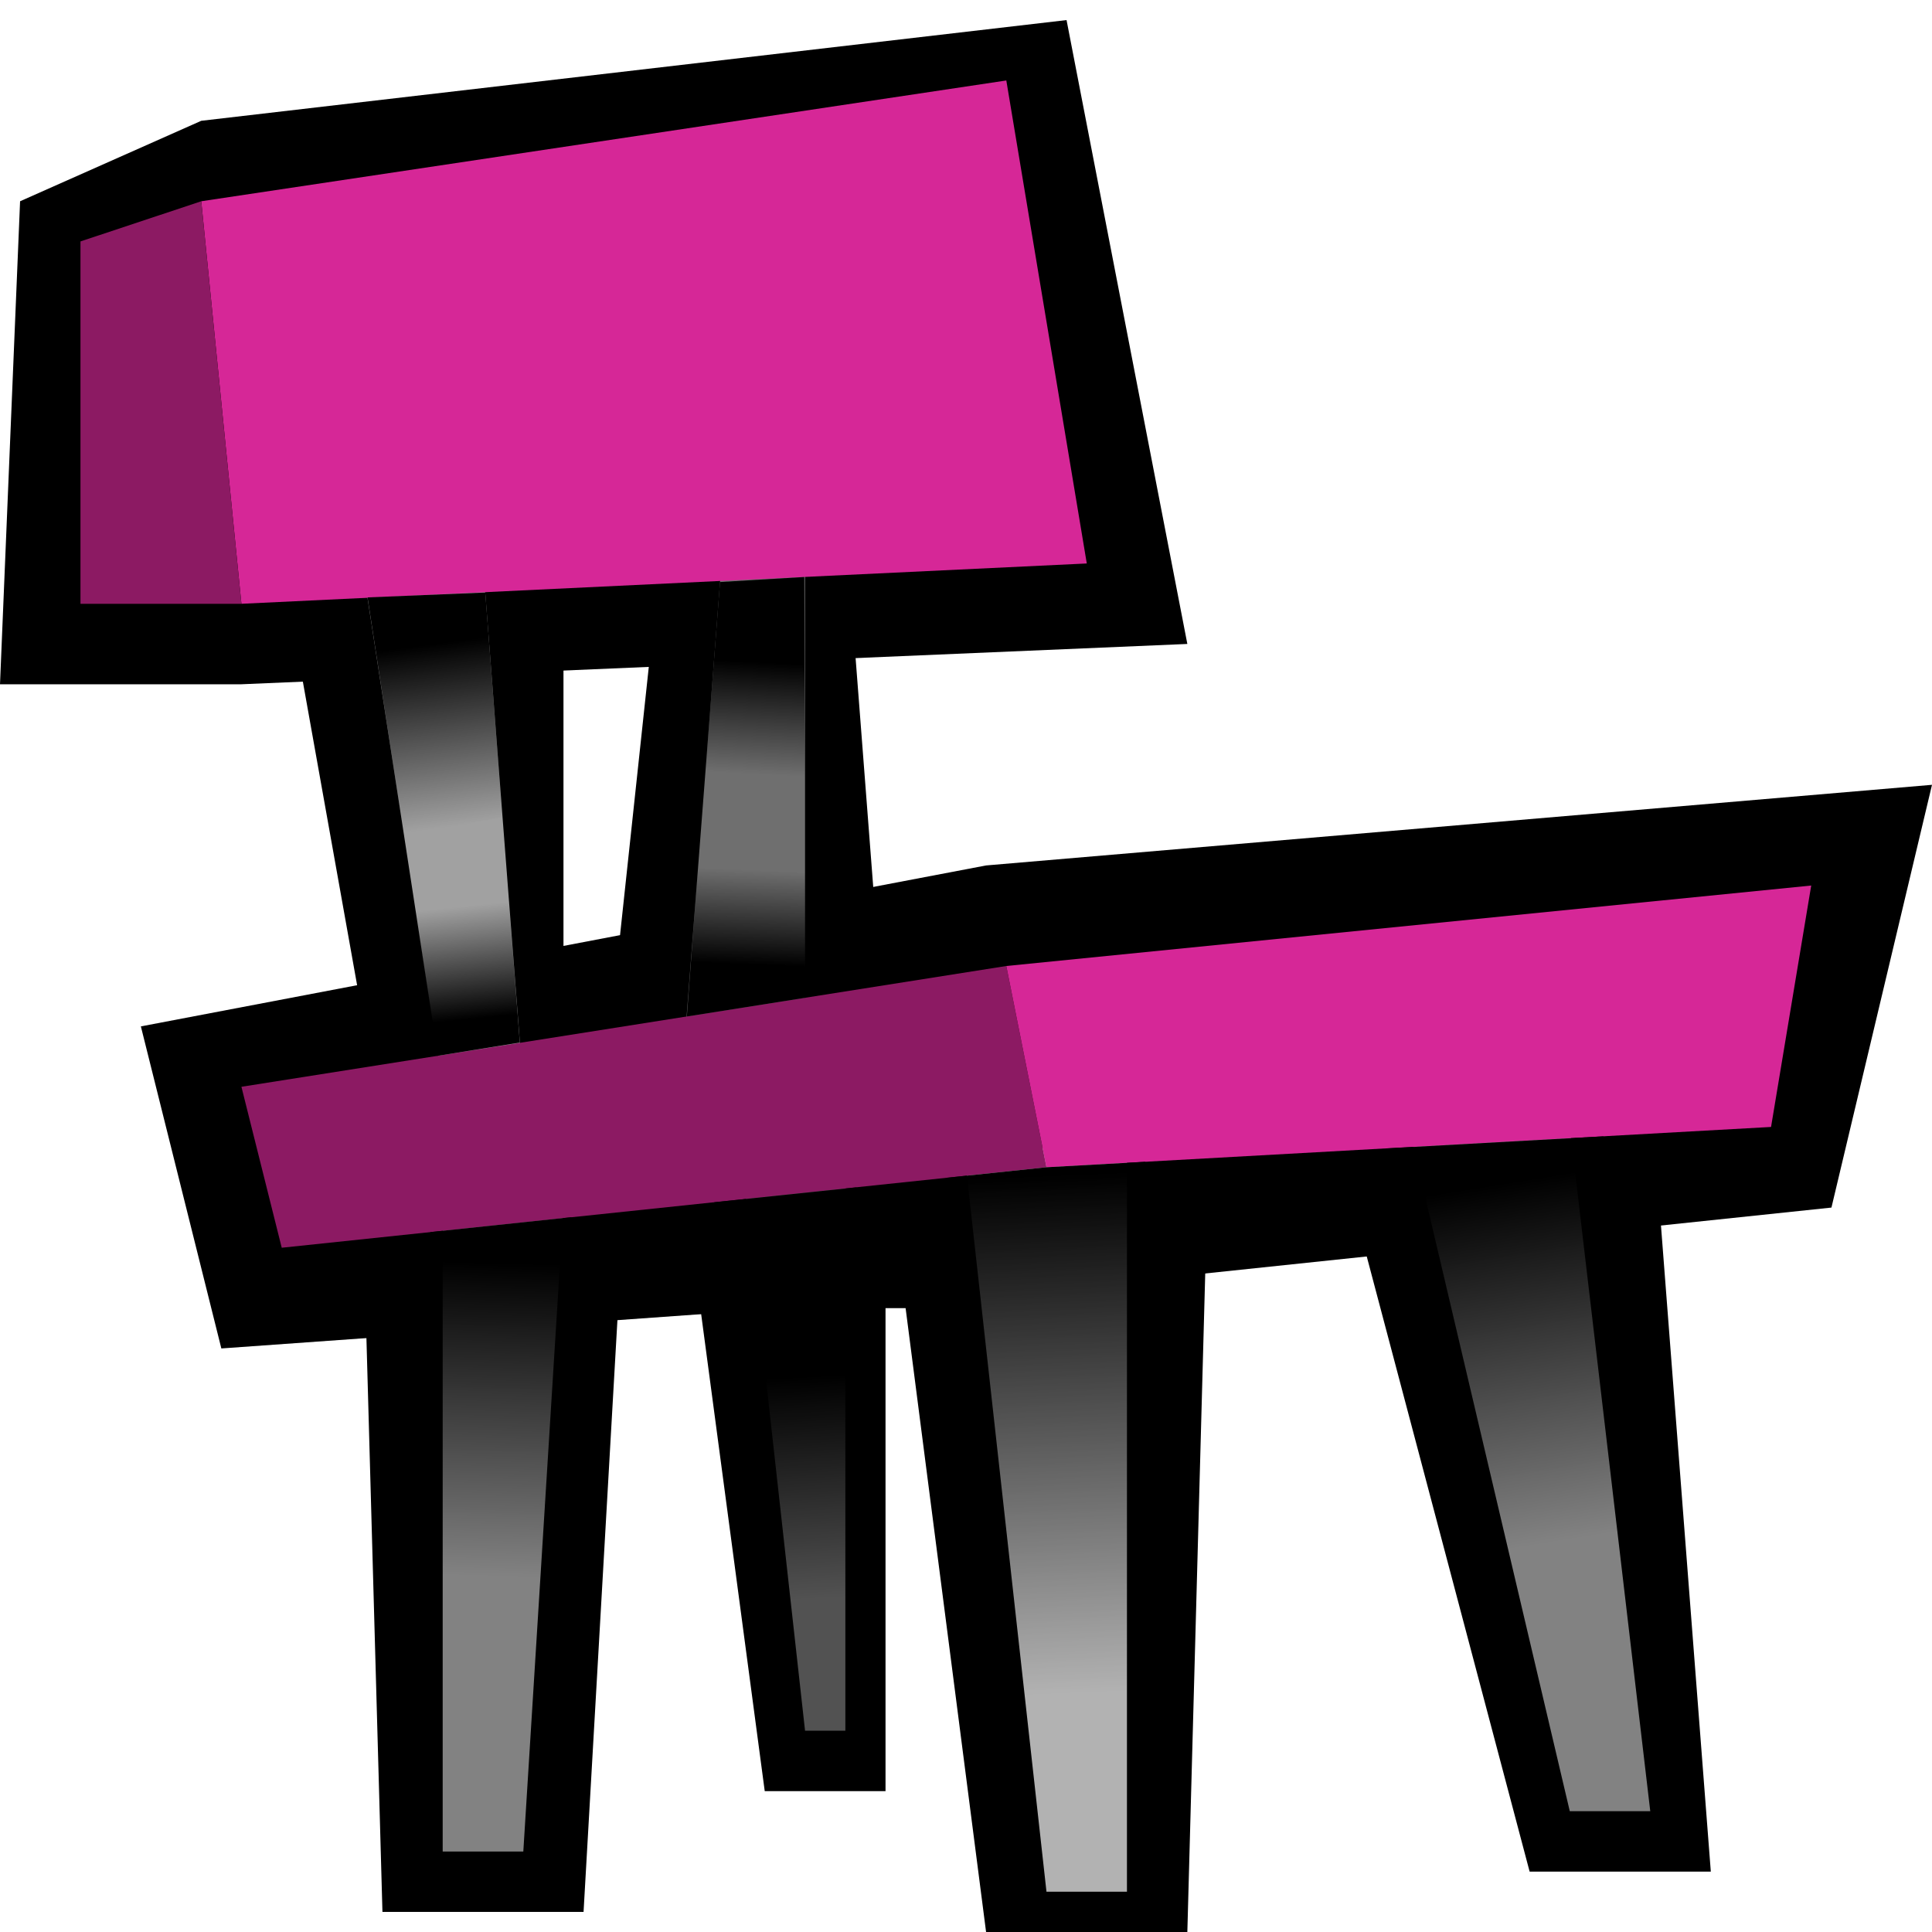 <?xml version="1.0" encoding="UTF-8" standalone="no"?>
<svg
   xmlns:dc="http://purl.org/dc/elements/1.1/"
   xmlns:cc="http://creativecommons.org/ns#"
   xmlns:rdf="http://www.w3.org/1999/02/22-rdf-syntax-ns#"
   xmlns:svg="http://www.w3.org/2000/svg"
   xmlns="http://www.w3.org/2000/svg"
   xmlns:xlink="http://www.w3.org/1999/xlink"
   xmlns:sodipodi="http://sodipodi.sourceforge.net/DTD/sodipodi-0.dtd"
   xmlns:inkscape="http://www.inkscape.org/namespaces/inkscape"
   sodipodi:docname="chair_exotic.svg"
   inkscape:version="1.0beta2 (998e94e, 2020-02-11)"
   id="svg8"
   version="1.1"
   viewBox="0 0 12.7 12.7"
   height="48"
   width="48">
  <title
     id="title866">chair</title>
  <defs
     id="defs2">
    <linearGradient
       id="linearGradient970"
       inkscape:collect="always">
      <stop
         id="stop966"
         offset="0"
         style="stop-color:#000000;stop-opacity:1;" />
      <stop
         id="stop968"
         offset="1"
         style="stop-color:#000000;stop-opacity:0;" />
    </linearGradient>
    <linearGradient
       id="linearGradient960"
       inkscape:collect="always">
      <stop
         id="stop956"
         offset="0"
         style="stop-color:#000000;stop-opacity:1;" />
      <stop
         id="stop958"
         offset="1"
         style="stop-color:#000000;stop-opacity:0;" />
    </linearGradient>
    <linearGradient
       id="linearGradient952"
       inkscape:collect="always">
      <stop
         id="stop948"
         offset="0"
         style="stop-color:#000000;stop-opacity:1;" />
      <stop
         id="stop950"
         offset="1"
         style="stop-color:#000000;stop-opacity:0;" />
    </linearGradient>
    <linearGradient
       id="linearGradient944"
       inkscape:collect="always">
      <stop
         id="stop940"
         offset="0"
         style="stop-color:#000000;stop-opacity:1;" />
      <stop
         id="stop942"
         offset="1"
         style="stop-color:#000000;stop-opacity:0;" />
    </linearGradient>
    <linearGradient
       id="linearGradient936"
       inkscape:collect="always">
      <stop
         id="stop932"
         offset="0"
         style="stop-color:#000000;stop-opacity:1;" />
      <stop
         id="stop934"
         offset="1"
         style="stop-color:#000000;stop-opacity:0;" />
    </linearGradient>
    <linearGradient
       gradientUnits="userSpaceOnUse"
       y2="5.432"
       x2="2.994"
       y1="4.236"
       x1="2.837"
       id="linearGradient938"
       xlink:href="#linearGradient936"
       inkscape:collect="always" />
    <linearGradient
       gradientUnits="userSpaceOnUse"
       y2="5.092"
       x2="4.969"
       y1="4.352"
       x1="5.006"
       id="linearGradient946"
       xlink:href="#linearGradient944"
       inkscape:collect="always" />
    <linearGradient
       gradientUnits="userSpaceOnUse"
       y2="5.717"
       x2="4.949"
       y1="6.341"
       x1="4.923"
       id="linearGradient954"
       xlink:href="#linearGradient952"
       inkscape:collect="always" />
    <linearGradient
       gradientUnits="userSpaceOnUse"
       y2="5.96"
       x2="3.022"
       y1="6.698"
       x1="3.096"
       id="linearGradient962"
       xlink:href="#linearGradient960"
       inkscape:collect="always" />
    <linearGradient
       gradientUnits="userSpaceOnUse"
       y2="10.359"
       x2="3.177"
       y1="8.302"
       x1="3.231"
       id="linearGradient972"
       xlink:href="#linearGradient970"
       inkscape:collect="always" />
    <linearGradient
       gradientTransform="translate(2.063,-0.329)"
       inkscape:collect="always"
       xlink:href="#linearGradient970"
       id="linearGradient972-1"
       x1="3.229"
       y1="9.376"
       x2="3.31"
       y2="10.84"
       gradientUnits="userSpaceOnUse" />
    <linearGradient
       gradientTransform="translate(3.651,-0.593)"
       inkscape:collect="always"
       xlink:href="#linearGradient970"
       id="linearGradient972-9"
       x1="3.233"
       y1="8.319"
       x2="3.376"
       y2="11.728"
       gradientUnits="userSpaceOnUse" />
    <linearGradient
       gradientTransform="translate(6.561,-0.593)"
       inkscape:collect="always"
       xlink:href="#linearGradient970"
       id="linearGradient972-0"
       x1="3.325"
       y1="8.373"
       x2="3.703"
       y2="10.721"
       gradientUnits="userSpaceOnUse" />
  </defs>
  <sodipodi:namedview
     inkscape:object-paths="true"
     inkscape:snap-grids="false"
     inkscape:window-maximized="1"
     inkscape:window-y="-8"
     inkscape:window-x="-8"
     inkscape:window-height="1377"
     inkscape:window-width="2560"
     inkscape:showpageshadow="false"
     units="px"
     showgrid="true"
     inkscape:document-rotation="0"
     inkscape:current-layer="layer4"
     inkscape:document-units="px"
     inkscape:cy="-42.905215"
     inkscape:cx="26.204553"
     inkscape:zoom="2.8284271"
     inkscape:pageshadow="2"
     inkscape:pageopacity="0.0"
     borderopacity="1.0"
     bordercolor="#666666"
     pagecolor="#ffffff"
     id="base">
    <inkscape:grid
       spacingy="0.132"
       spacingx="0.132"
       empspacing="5"
       id="grid20"
       type="xygrid" />
  </sodipodi:namedview>
  <g
     sodipodi:insensitive="true"
     style="display:none;opacity:0.511"
     id="layer1"
     inkscape:groupmode="layer"
     inkscape:label="Layer 1">
    <path
       inkscape:connector-curvature="0"
       d="M 6.532,0.336 0.665,1.133 1.242,3.862 2.136,3.672 2.813,6.798 2.195,6.879 2.481,7.76 3.282,7.607 3.617,12.35 4.113,12.26 4.049,7.554 4.812,7.478 5.289,11.646 5.791,11.604 5.472,7.342 6.511,7.157 7.187,12.291 7.666,12.252 7.373,7.092 8.942,6.885 9.58,11.734 10.225,11.673 9.788,6.701 10.712,6.556 10.607,5.578 6.217,6.205 5.767,2.976 7.187,2.74 Z M 5.117,3.105 5.414,6.281 3.519,6.579 2.946,3.512 Z"
       style="fill:#b67c39;fill-opacity:1;stroke:#000000;stroke-width:0.38px;stroke-linecap:butt;stroke-linejoin:miter;stroke-opacity:1"
       id="path10" />
  </g>
  <g
     inkscape:label="Outline"
     id="layer3"
     inkscape:groupmode="layer">
    <path
       sodipodi:nodetypes="ccccccc"
       inkscape:connector-curvature="0"
       id="path885"
       d="M 0.926,6.747 1.455,8.864 7.011,8.467 12.039,7.938 12.7,5.159 6.482,5.689 Z"
       style="fill:#000000;fill-opacity:1;stroke:none;stroke-width:0.265px;stroke-linecap:butt;stroke-linejoin:miter;stroke-opacity:1" />
    <path
       sodipodi:nodetypes="ccccccc"
       inkscape:connector-curvature="0"
       id="path887"
       d="M 0.132,1.323 0,4.498 H 1.587 L 7.805,4.233 7.011,0.132 1.323,0.794 Z"
       style="fill:#000000;fill-opacity:1;stroke:none;stroke-width:0.265px;stroke-linecap:butt;stroke-linejoin:miter;stroke-opacity:1" />
    <path
       sodipodi:nodetypes="ccccc"
       inkscape:connector-curvature="0"
       id="path889"
       d="M 1.852,3.704 2.514,7.408 3.704,7.144 V 3.44 Z"
       style="fill:#000000;fill-opacity:1;stroke:none;stroke-width:0.265px;stroke-linecap:butt;stroke-linejoin:miter;stroke-opacity:1" />
    <path
       sodipodi:nodetypes="ccccc"
       inkscape:connector-curvature="0"
       id="path891"
       d="M 4.366,3.44 3.969,7.144 5.821,6.879 5.556,3.44 Z"
       style="fill:#000000;fill-opacity:1;stroke:none;stroke-width:0.265px;stroke-linecap:butt;stroke-linejoin:miter;stroke-opacity:1" />
    <path
       sodipodi:nodetypes="ccccccccccccccccc"
       inkscape:connector-curvature="0"
       id="path893"
       d="M 2.381,7.805 2.514,12.568 H 3.836 L 4.101,7.938 4.498,7.805 5.027,11.774 h 0.794 V 8.599 H 5.953 L 6.482,12.7 H 7.805 L 7.938,7.805 h 0.926 l 1.191,4.498 h 1.191 L 10.848,7.144 Z"
       style="fill:#000000;fill-opacity:1;stroke:none;stroke-width:0.265px;stroke-linecap:butt;stroke-linejoin:miter;stroke-opacity:1" />
  </g>
  <g
     style="display:inline"
     inkscape:label="Stol"
     id="layer2"
     inkscape:groupmode="layer">
    <path
       sodipodi:nodetypes="ccccc"
       inkscape:connector-curvature="0"
       id="path57"
       d="m 4.763,3.44 -0.265,3.44 0.794,-0.265 v -3.175 z"
       style="fill:#6f6f6f;fill-opacity:1;stroke:none;stroke-width:0.265px;stroke-linecap:butt;stroke-linejoin:miter;stroke-opacity:1" />
    <path
       sodipodi:nodetypes="ccccc"
       inkscape:connector-curvature="0"
       id="path55"
       d="M 2.381,3.704 2.91,7.144 H 3.44 L 3.175,3.704 Z"
       style="fill:#a1a1a1;fill-opacity:1;stroke:none;stroke-width:0.265px;stroke-linecap:butt;stroke-linejoin:miter;stroke-opacity:1" />
    <path
       style="fill:#525252;fill-opacity:1;stroke:none;stroke-width:0.265px;stroke-linecap:butt;stroke-linejoin:miter;stroke-opacity:1"
       d="m 4.895,7.805 0.397,3.572 0.265,10e-7 V 7.673 Z"
       id="path26-1"
       inkscape:connector-curvature="0"
       sodipodi:nodetypes="ccccc" />
    <path
       sodipodi:nodetypes="ccccc"
       inkscape:connector-curvature="0"
       id="path18"
       d="M 1.323,1.323 1.587,3.969 7.144,3.704 6.615,0.529 Z"
       style="fill:#d62797;fill-opacity:1;stroke:none;stroke-width:0.265px;stroke-linecap:butt;stroke-linejoin:miter;stroke-opacity:1" />
    <path
       sodipodi:nodetypes="ccccc"
       inkscape:connector-curvature="0"
       id="path26"
       d="m 2.91,7.938 v 4.233 H 3.44 L 3.704,7.938 Z"
       style="fill:#828282;fill-opacity:1;stroke:none;stroke-width:0.265px;stroke-linecap:butt;stroke-linejoin:miter;stroke-opacity:1" />
    <path
       style="fill:#b2b2b2;fill-opacity:1;stroke:none;stroke-width:0.265px;stroke-linecap:butt;stroke-linejoin:miter;stroke-opacity:1"
       d="M 6.35,7.673 6.879,12.435 H 7.408 V 7.408 Z"
       id="path26-0"
       inkscape:connector-curvature="0"
       sodipodi:nodetypes="ccccc" />
    <path
       style="fill:#828282;fill-opacity:1;stroke:none;stroke-width:0.265px;stroke-linecap:butt;stroke-linejoin:miter;stroke-opacity:1"
       d="M 9.26,7.408 10.319,11.906 h 0.529 L 10.319,7.408 Z"
       id="path26-7"
       inkscape:connector-curvature="0"
       sodipodi:nodetypes="ccccc" />
    <path
       sodipodi:nodetypes="ccccc"
       inkscape:connector-curvature="0"
       id="path22"
       d="M 1.587,7.144 1.852,8.202 6.879,7.673 6.615,6.35 Z"
       style="fill:#8c1a63;fill-opacity:1;stroke:none;stroke-width:0.265px;stroke-linecap:butt;stroke-linejoin:miter;stroke-opacity:1" />
    <path
       sodipodi:nodetypes="ccccc"
       inkscape:connector-curvature="0"
       id="path24"
       d="M 6.879,7.673 11.642,7.408 11.906,5.821 6.615,6.35 Z"
       style="fill:#d62797;fill-opacity:1;stroke:none;stroke-width:0.265px;stroke-linecap:butt;stroke-linejoin:miter;stroke-opacity:1" />
    <path
       sodipodi:nodetypes="ccccc"
       inkscape:connector-curvature="0"
       id="path882"
       d="M 1.323,1.323 0.529,1.587 V 3.969 H 1.587 Z"
       style="fill:#8c1a63;fill-opacity:1;stroke:none;stroke-width:0.265px;stroke-linecap:butt;stroke-linejoin:miter;stroke-opacity:1" />
  </g>
  <g
     inkscape:label="Shadow"
     id="layer4"
     inkscape:groupmode="layer">
    <path
       sodipodi:nodetypes="ccccc"
       inkscape:connector-curvature="0"
       id="path898"
       d="M 2.416,3.927 3.19,3.895 3.303,5.371 2.657,5.499 Z"
       style="fill:url(#linearGradient938);fill-opacity:1;stroke:none;stroke-width:0.265px;stroke-linecap:butt;stroke-linejoin:miter;stroke-opacity:1" />
    <path
       sodipodi:nodetypes="ccccc"
       inkscape:connector-curvature="0"
       id="path900"
       d="M 2.873,6.941 3.417,6.853 3.327,5.685 2.696,5.75 Z"
       style="fill:url(#linearGradient962);fill-opacity:1;stroke:none;stroke-width:0.265px;stroke-linecap:butt;stroke-linejoin:miter;stroke-opacity:1" />
    <path
       style="fill:url(#linearGradient946);fill-opacity:1;stroke:none;stroke-width:0.265px;stroke-linecap:butt;stroke-linejoin:miter;stroke-opacity:1"
       d="M 4.733,3.826 5.287,3.793 5.292,5.275 4.617,5.334 Z"
       id="path898-5"
       inkscape:connector-curvature="0"
       sodipodi:nodetypes="ccccc" />
    <path
       style="fill:url(#linearGradient954);fill-opacity:1;stroke:none;stroke-width:0.265px;stroke-linecap:butt;stroke-linejoin:miter;stroke-opacity:1"
       d="M 4.515,6.682 5.299,6.558 5.292,5.483 4.596,5.6 Z"
       id="path900-0"
       inkscape:connector-curvature="0"
       sodipodi:nodetypes="ccccc" />
    <path
       sodipodi:nodetypes="ccccc"
       inkscape:connector-curvature="0"
       id="path964"
       d="m 2.829,8.099 0.081,2.255 0.642,0.011 0.205,-2.364 z"
       style="fill:url(#linearGradient972);fill-opacity:1;stroke:none;stroke-width:0.265px;stroke-linecap:butt;stroke-linejoin:miter;stroke-opacity:1" />
    <path
       inkscape:transform-center-y="0.5028008"
       inkscape:transform-center-x="-0.33909821"
       style="fill:url(#linearGradient972-1);fill-opacity:1;stroke:none;stroke-width:0.265px;stroke-linecap:butt;stroke-linejoin:miter;stroke-opacity:1"
       d="m 4.696,7.903 0.563,3.025 0.297,-0.079 0.075,-3.044 z"
       id="path964-4"
       inkscape:connector-curvature="0"
       sodipodi:nodetypes="ccccc" />
    <path
       style="fill:url(#linearGradient972-9);fill-opacity:1;stroke:none;stroke-width:0.265px;stroke-linecap:butt;stroke-linejoin:miter;stroke-opacity:1"
       d="m 6.224,7.742 0.511,3.399 0.673,-0.013 0.12,-3.491 -0.649,0.036 z"
       id="path964-1"
       inkscape:connector-curvature="0"
       sodipodi:nodetypes="cccccc" />
    <path
       style="fill:url(#linearGradient972-0);fill-opacity:1;stroke:none;stroke-width:0.265px;stroke-linecap:butt;stroke-linejoin:miter;stroke-opacity:1"
       d="M 9.117,7.549 9.987,10.498 10.68,10.482 10.539,7.47 Z"
       id="path964-2"
       inkscape:connector-curvature="0"
       sodipodi:nodetypes="ccccc" />
  </g>
</svg>
